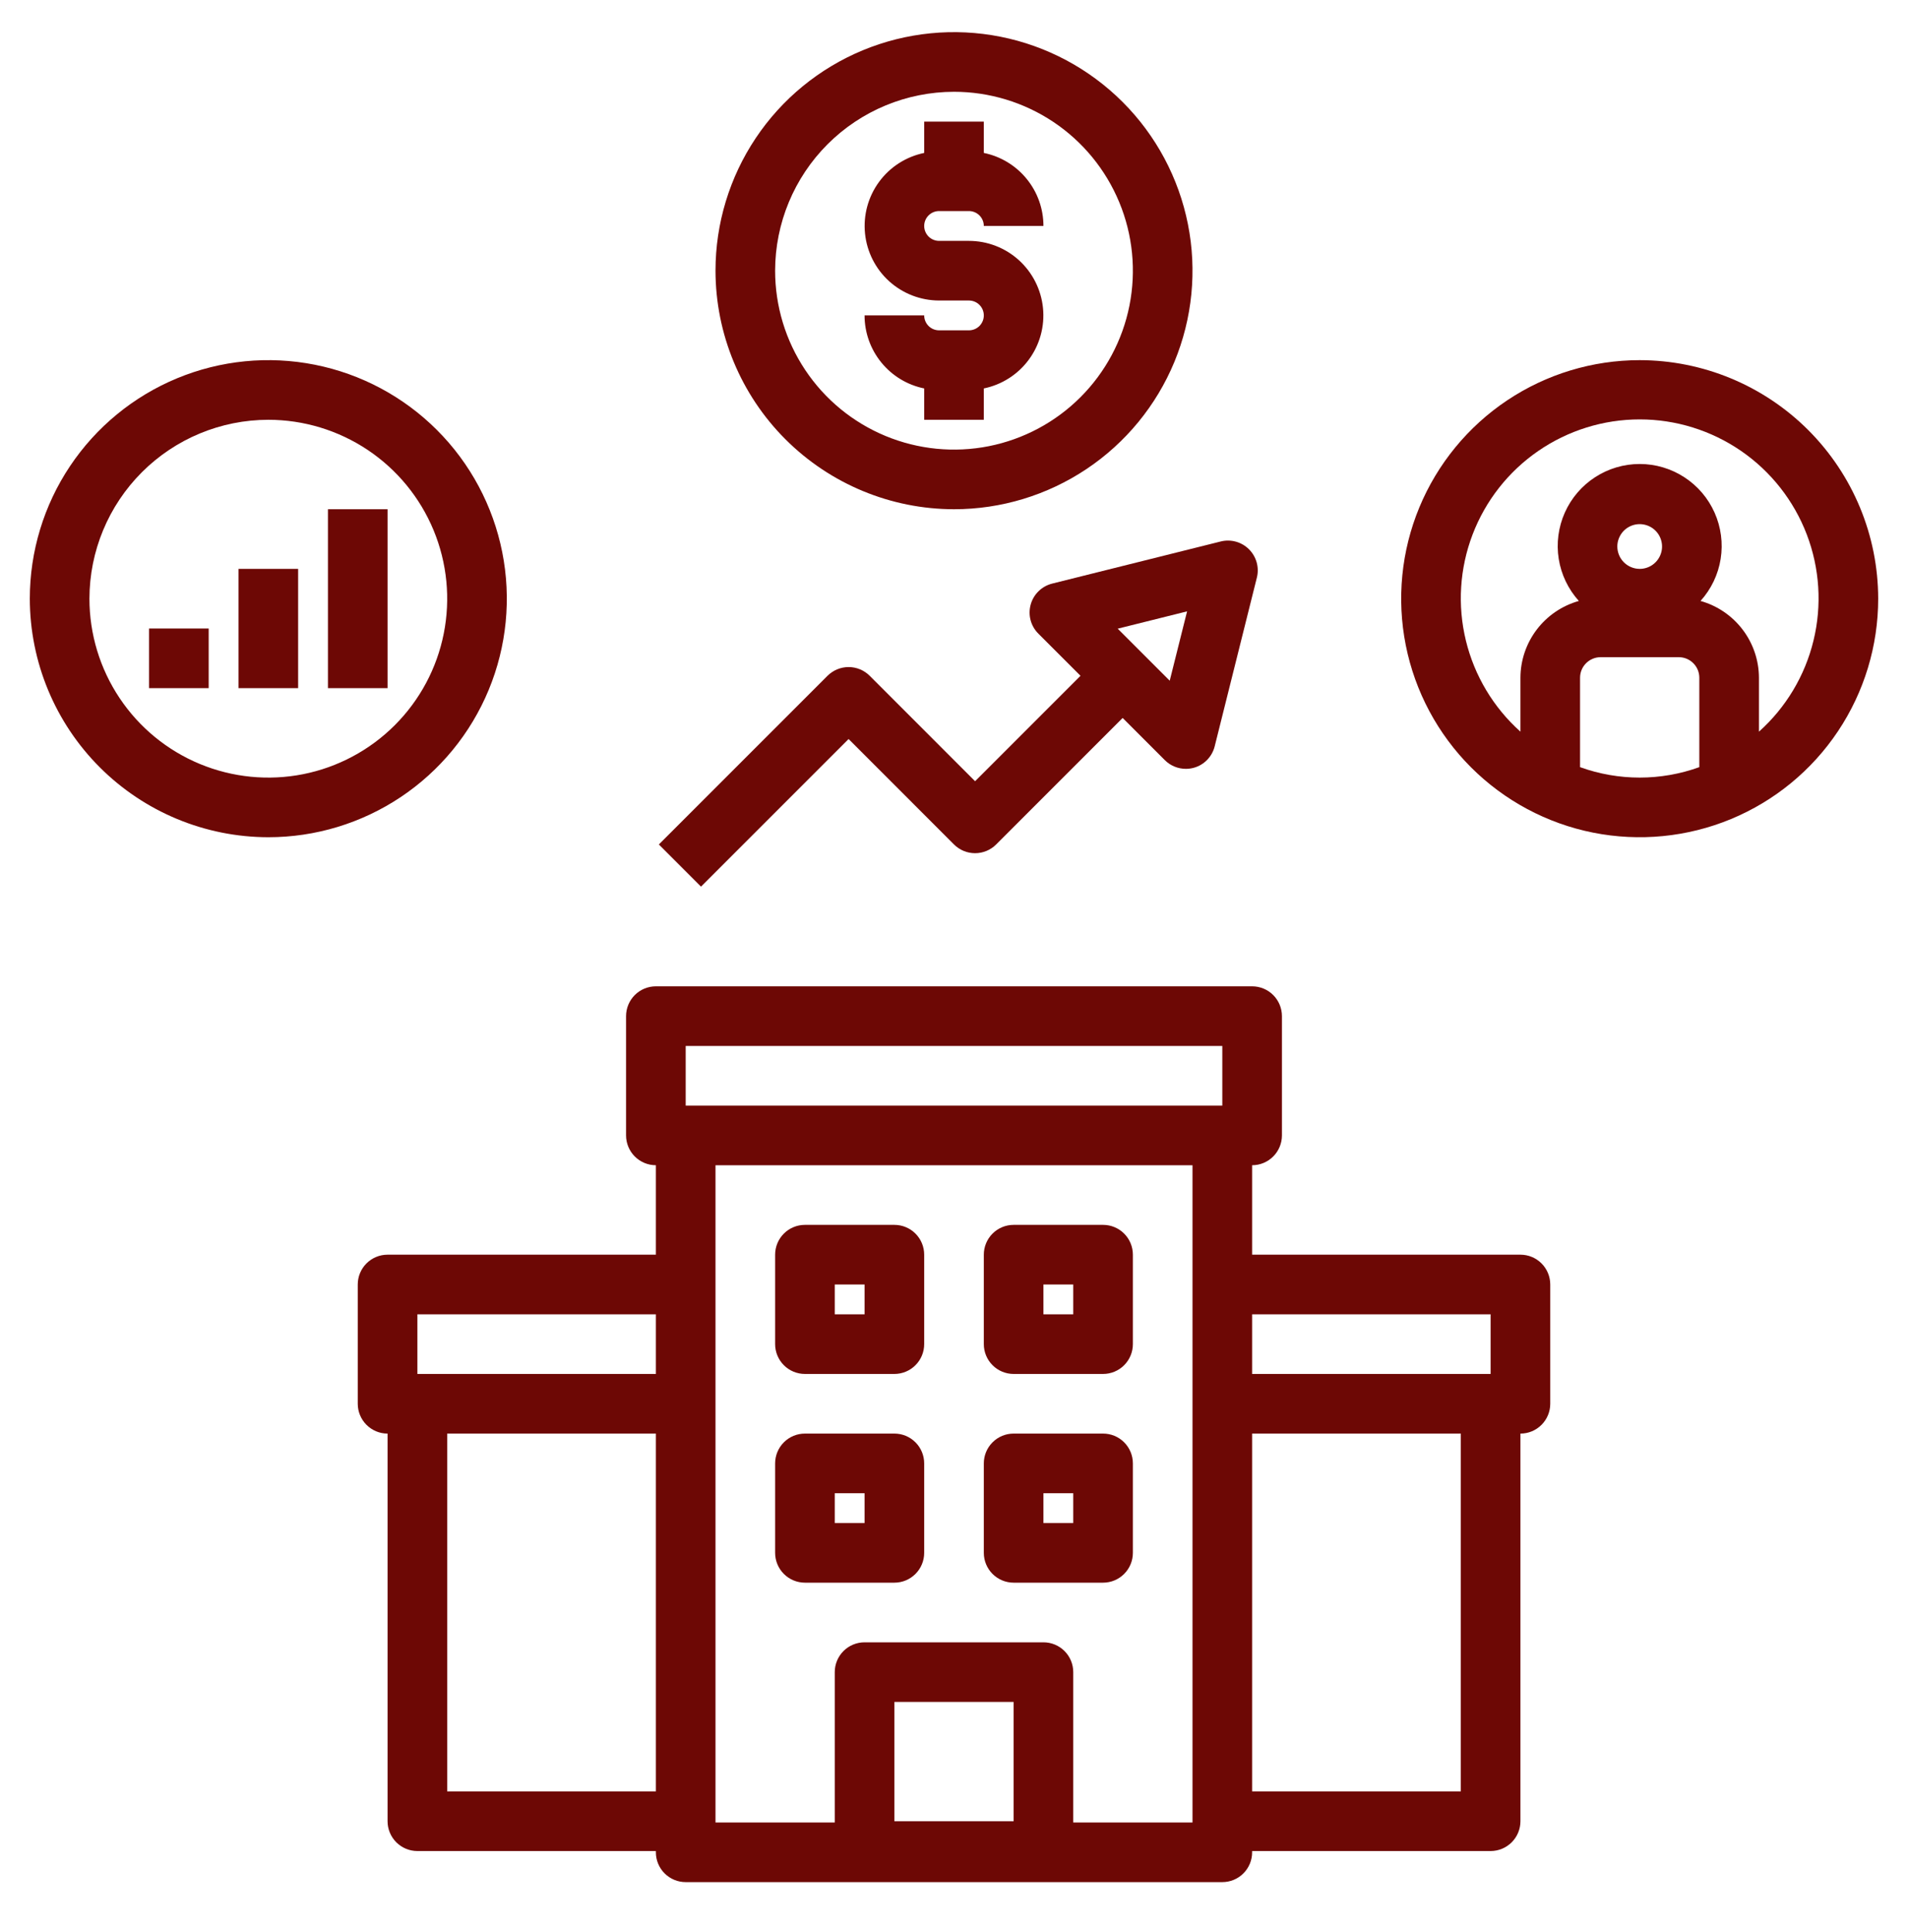 <svg width="80" height="81" viewBox="0 0 80 81" fill="none" xmlns="http://www.w3.org/2000/svg">
<path d="M40 21.348C41.978 21.348 43.911 20.761 45.556 19.662C47.2 18.564 48.482 17.002 49.239 15.175C49.996 13.347 50.194 11.337 49.808 9.397C49.422 7.457 48.47 5.675 47.071 4.277C45.672 2.878 43.891 1.926 41.951 1.54C40.011 1.154 38 1.352 36.173 2.109C34.346 2.866 32.784 4.147 31.685 5.792C30.587 7.436 30 9.37 30 11.348C30.003 13.999 31.058 16.541 32.932 18.415C34.807 20.29 37.349 21.345 40 21.348ZM40 3.848C41.483 3.848 42.933 4.288 44.167 5.112C45.4 5.936 46.361 7.107 46.929 8.478C47.497 9.848 47.645 11.356 47.356 12.811C47.066 14.266 46.352 15.602 45.303 16.651C44.254 17.7 42.918 18.414 41.463 18.704C40.008 18.993 38.5 18.844 37.13 18.277C35.759 17.709 34.588 16.748 33.764 15.514C32.94 14.281 32.5 12.831 32.5 11.348C32.502 9.359 33.293 7.453 34.699 6.047C36.105 4.64 38.011 3.85 40 3.848Z" fill="#6D0805"/>
<path d="M40.625 13.848H39.375C39.209 13.848 39.05 13.782 38.933 13.665C38.816 13.547 38.75 13.388 38.75 13.223H36.25C36.25 13.943 36.499 14.641 36.955 15.199C37.41 15.757 38.044 16.14 38.75 16.284V17.598H41.25V16.284C42.008 16.128 42.682 15.697 43.14 15.073C43.598 14.45 43.809 13.678 43.731 12.909C43.653 12.139 43.293 11.425 42.719 10.905C42.145 10.386 41.399 10.098 40.625 10.098H39.375C39.209 10.098 39.05 10.032 38.933 9.915C38.816 9.797 38.75 9.638 38.75 9.473C38.75 9.307 38.816 9.148 38.933 9.031C39.05 8.914 39.209 8.848 39.375 8.848H40.625C40.791 8.848 40.95 8.914 41.067 9.031C41.184 9.148 41.25 9.307 41.25 9.473H43.75C43.75 8.752 43.501 8.054 43.045 7.497C42.59 6.939 41.956 6.555 41.25 6.411V5.098H38.75V6.411C37.992 6.567 37.318 6.998 36.86 7.622C36.402 8.245 36.191 9.017 36.269 9.787C36.347 10.557 36.707 11.271 37.281 11.79C37.855 12.309 38.601 12.597 39.375 12.598H40.625C40.791 12.598 40.95 12.664 41.067 12.781C41.184 12.898 41.25 13.057 41.25 13.223C41.25 13.388 41.184 13.547 41.067 13.665C40.95 13.782 40.791 13.848 40.625 13.848Z" fill="#6D0805"/>
<path d="M11.25 35.098C13.228 35.098 15.161 34.511 16.806 33.412C18.45 32.313 19.732 30.752 20.489 28.924C21.246 27.097 21.444 25.087 21.058 23.147C20.672 21.207 19.72 19.425 18.321 18.027C16.922 16.628 15.141 15.676 13.201 15.29C11.261 14.904 9.25 15.102 7.423 15.859C5.596 16.616 4.034 17.898 2.935 19.542C1.836 21.186 1.25 23.12 1.25 25.098C1.253 27.749 2.308 30.291 4.182 32.165C6.057 34.04 8.599 35.095 11.25 35.098ZM11.25 17.598C12.733 17.598 14.183 18.038 15.417 18.862C16.65 19.686 17.611 20.857 18.179 22.227C18.747 23.598 18.895 25.106 18.606 26.561C18.317 28.016 17.602 29.352 16.553 30.401C15.504 31.45 14.168 32.164 12.713 32.454C11.258 32.743 9.75 32.594 8.38 32.027C7.009 31.459 5.838 30.498 5.014 29.264C4.19 28.031 3.75 26.581 3.75 25.098C3.752 23.109 4.543 21.203 5.949 19.797C7.355 18.39 9.261 17.6 11.25 17.598Z" fill="#6D0805"/>
<path d="M8.75 26.348H6.25V28.848H8.75V26.348Z" fill="#6D0805"/>
<path d="M12.5 23.848H10V28.848H12.5V23.848Z" fill="#6D0805"/>
<path d="M16.25 21.348H13.75V28.848H16.25V21.348Z" fill="#6D0805"/>
<path d="M35.581 30.981L40 35.401C40.234 35.636 40.552 35.767 40.884 35.767C41.215 35.767 41.533 35.636 41.767 35.401L47.071 30.098L48.839 31.865C49.073 32.1 49.391 32.231 49.722 32.231C49.835 32.231 49.947 32.216 50.056 32.186C50.269 32.127 50.462 32.012 50.615 31.854C50.769 31.695 50.878 31.499 50.931 31.285L52.699 24.214C52.751 24.005 52.748 23.786 52.691 23.578C52.633 23.371 52.523 23.182 52.371 23.029C52.219 22.877 52.03 22.766 51.823 22.708C51.615 22.65 51.397 22.646 51.188 22.698L44.116 24.465C43.902 24.519 43.705 24.628 43.547 24.783C43.388 24.937 43.274 25.131 43.215 25.344C43.156 25.557 43.154 25.782 43.21 25.996C43.267 26.21 43.379 26.405 43.535 26.561L45.304 28.33L40.884 32.75L36.465 28.33C36.231 28.096 35.913 27.964 35.581 27.964C35.25 27.964 34.932 28.096 34.697 28.33L27.625 35.401L29.392 37.169L35.581 30.981ZM49.773 25.629L49.045 28.536L46.864 26.355L49.773 25.629Z" fill="#6D0805"/>
<path d="M68.75 15.098C66.772 15.098 64.839 15.684 63.194 16.783C61.55 17.882 60.268 19.444 59.511 21.271C58.754 23.098 58.556 25.109 58.942 27.049C59.328 28.988 60.28 30.77 61.679 32.169C63.078 33.567 64.859 34.52 66.799 34.906C68.739 35.291 70.75 35.093 72.577 34.337C74.404 33.58 75.966 32.298 77.065 30.653C78.163 29.009 78.75 27.076 78.75 25.098C78.747 22.446 77.692 19.905 75.818 18.03C73.943 16.155 71.401 15.101 68.75 15.098ZM71.25 32.16C69.634 32.743 67.866 32.743 66.25 32.16V28.41C66.25 28.182 66.341 27.964 66.502 27.803C66.663 27.642 66.881 27.551 67.109 27.55H70.39C70.618 27.55 70.837 27.641 70.998 27.802C71.159 27.964 71.25 28.182 71.25 28.41V32.16ZM67.812 22.91C67.812 22.725 67.868 22.544 67.971 22.389C68.073 22.235 68.22 22.115 68.391 22.044C68.562 21.973 68.751 21.954 68.933 21.991C69.115 22.027 69.282 22.116 69.413 22.247C69.544 22.378 69.633 22.545 69.669 22.727C69.706 22.909 69.687 23.098 69.616 23.269C69.545 23.44 69.425 23.587 69.271 23.69C69.117 23.793 68.935 23.848 68.75 23.848C68.501 23.847 68.263 23.748 68.088 23.573C67.912 23.397 67.813 23.159 67.812 22.91ZM73.75 30.673V28.411C73.748 27.682 73.507 26.972 73.065 26.392C72.623 25.811 72.004 25.39 71.301 25.193C71.747 24.699 72.04 24.087 72.145 23.43C72.249 22.774 72.161 22.101 71.891 21.493C71.621 20.885 71.181 20.369 70.623 20.007C70.066 19.644 69.415 19.451 68.75 19.451C68.085 19.451 67.434 19.644 66.877 20.007C66.319 20.369 65.879 20.885 65.609 21.493C65.339 22.101 65.251 22.774 65.355 23.43C65.46 24.087 65.753 24.699 66.199 25.193C65.496 25.39 64.877 25.811 64.435 26.392C63.993 26.972 63.752 27.682 63.75 28.411V30.673C62.618 29.66 61.82 28.328 61.462 26.851C61.103 25.375 61.202 23.825 61.744 22.406C62.286 20.987 63.246 19.766 64.497 18.905C65.748 18.044 67.231 17.582 68.75 17.582C70.269 17.582 71.752 18.044 73.003 18.905C74.254 19.766 75.214 20.987 75.756 22.406C76.298 23.825 76.397 25.375 76.038 26.851C75.68 28.328 74.882 29.66 73.75 30.673Z" fill="#6D0805"/>
<path d="M27.5 48.848V52.598H16.25C15.918 52.598 15.601 52.729 15.366 52.964C15.132 53.198 15 53.516 15 53.848V58.848C15 59.179 15.132 59.497 15.366 59.731C15.601 59.966 15.918 60.098 16.25 60.098V76.348C16.25 76.679 16.382 76.997 16.616 77.231C16.851 77.466 17.169 77.598 17.5 77.598H27.5V77.651C27.5 77.983 27.632 78.301 27.866 78.535C28.101 78.77 28.419 78.901 28.75 78.901H51.25C51.581 78.901 51.9 78.77 52.134 78.535C52.368 78.301 52.5 77.983 52.5 77.651V77.598H62.5C62.831 77.598 63.15 77.466 63.384 77.231C63.618 76.997 63.75 76.679 63.75 76.348V60.098C64.082 60.098 64.4 59.966 64.634 59.731C64.868 59.497 65 59.179 65 58.848V53.848C65 53.516 64.868 53.198 64.634 52.964C64.4 52.729 64.082 52.598 63.75 52.598H52.5V48.848C52.831 48.848 53.15 48.716 53.384 48.481C53.618 48.247 53.75 47.929 53.75 47.598V42.598C53.75 42.266 53.618 41.948 53.384 41.714C53.15 41.479 52.831 41.348 52.5 41.348H27.5C27.169 41.348 26.851 41.479 26.616 41.714C26.382 41.948 26.25 42.266 26.25 42.598V47.598C26.25 47.929 26.382 48.247 26.616 48.481C26.851 48.716 27.169 48.848 27.5 48.848ZM27.5 75.098H18.75V60.098H27.5V75.098ZM27.5 57.598H17.5V55.098H27.5V57.598ZM52.5 55.098H62.5V57.598H52.5V55.098ZM52.5 60.098H61.25V75.098H52.5V60.098ZM42.5 76.348H37.5V71.348H42.5V76.348ZM50 76.348V76.401H45V70.098C45 69.766 44.868 69.448 44.634 69.214C44.4 68.979 44.081 68.848 43.75 68.848H36.25C35.919 68.848 35.6 68.979 35.366 69.214C35.132 69.448 35 69.766 35 70.098V76.401H30V48.848H50V76.348ZM28.75 43.848H51.25V46.348H28.75V43.848Z" fill="#6D0805"/>
<path d="M33.75 57.598H37.5C37.831 57.598 38.15 57.466 38.384 57.231C38.618 56.997 38.75 56.679 38.75 56.348V52.598C38.75 52.266 38.618 51.948 38.384 51.714C38.15 51.479 37.831 51.348 37.5 51.348H33.75C33.419 51.348 33.1 51.479 32.866 51.714C32.632 51.948 32.5 52.266 32.5 52.598V56.348C32.5 56.679 32.632 56.997 32.866 57.231C33.1 57.466 33.419 57.598 33.75 57.598ZM35 53.848H36.25V55.098H35V53.848Z" fill="#6D0805"/>
<path d="M42.5 57.598H46.25C46.581 57.598 46.9 57.466 47.134 57.231C47.368 56.997 47.5 56.679 47.5 56.348V52.598C47.5 52.266 47.368 51.948 47.134 51.714C46.9 51.479 46.581 51.348 46.25 51.348H42.5C42.169 51.348 41.85 51.479 41.616 51.714C41.382 51.948 41.25 52.266 41.25 52.598V56.348C41.25 56.679 41.382 56.997 41.616 57.231C41.85 57.466 42.169 57.598 42.5 57.598ZM43.75 53.848H45V55.098H43.75V53.848Z" fill="#6D0805"/>
<path d="M33.75 66.348H37.5C37.831 66.348 38.15 66.216 38.384 65.981C38.618 65.747 38.75 65.429 38.75 65.098V61.348C38.75 61.016 38.618 60.698 38.384 60.464C38.15 60.229 37.831 60.098 37.5 60.098H33.75C33.419 60.098 33.1 60.229 32.866 60.464C32.632 60.698 32.5 61.016 32.5 61.348V65.098C32.5 65.429 32.632 65.747 32.866 65.981C33.1 66.216 33.419 66.348 33.75 66.348ZM35 62.598H36.25V63.848H35V62.598Z" fill="#6D0805"/>
<path d="M42.5 66.348H46.25C46.581 66.348 46.9 66.216 47.134 65.981C47.368 65.747 47.5 65.429 47.5 65.098V61.348C47.5 61.016 47.368 60.698 47.134 60.464C46.9 60.229 46.581 60.098 46.25 60.098H42.5C42.169 60.098 41.85 60.229 41.616 60.464C41.382 60.698 41.25 61.016 41.25 61.348V65.098C41.25 65.429 41.382 65.747 41.616 65.981C41.85 66.216 42.169 66.348 42.5 66.348ZM43.75 62.598H45V63.848H43.75V62.598Z" fill="#6D0805"/>
</svg>
